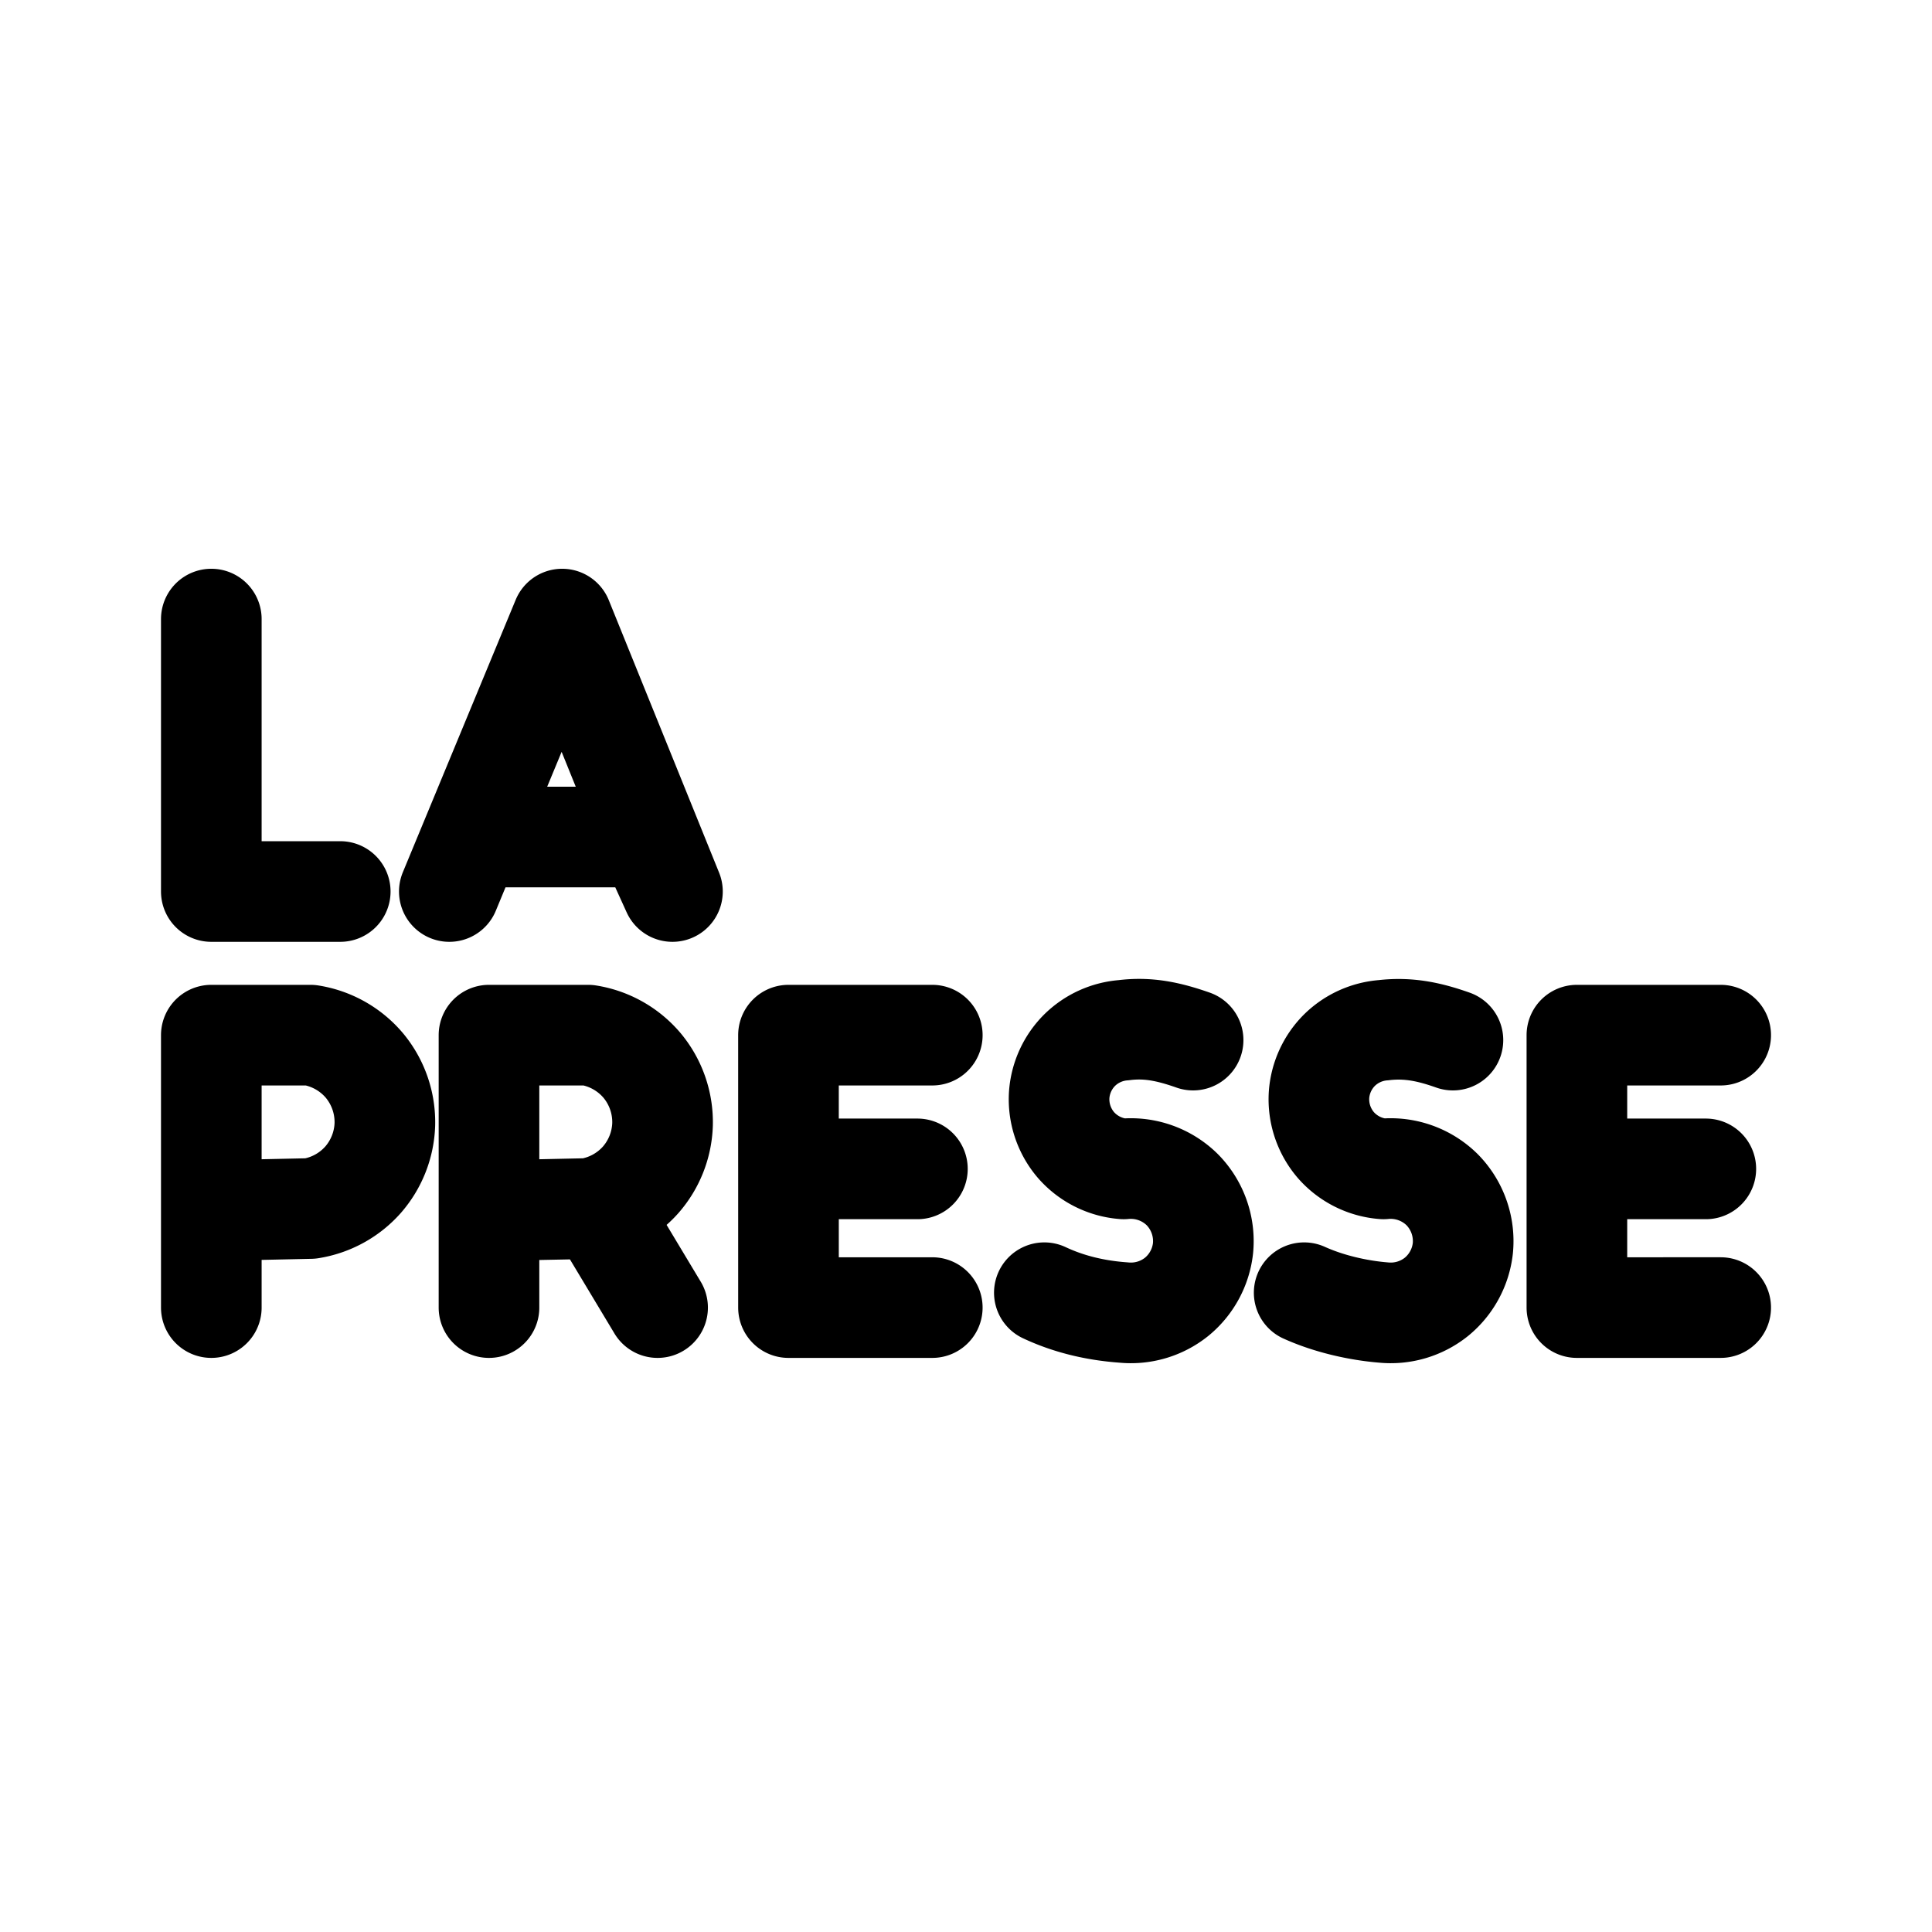 <svg xmlns="http://www.w3.org/2000/svg" viewBox="0 0 192 192"><path fill="none" stroke="#000" stroke-linecap="round" stroke-linejoin="round" stroke-miterlimit="6" stroke-width="10" d="M21 61.523v27.074h12.812m10.841 0 11.214-27.074 10.96 27.074-2.463-5.415H47.61M21 129.946v-27.074h9.855a8.805 8.805 0 0 1 5.373 3.032 8.805 8.805 0 0 1 2.019 5.828 8.798 8.798 0 0 1-2.18 5.524 8.798 8.798 0 0 1-5.212 2.845l-9.855.213m27.595 9.632v-27.074h9.856a8.805 8.805 0 0 1 5.372 3.032 8.805 8.805 0 0 1 2.02 5.828 8.798 8.798 0 0 1-2.18 5.524 8.798 8.798 0 0 1-5.212 2.845l-9.856.213 10.841-.213 5.914 9.845m27.3-27.074H78.358v13.29H91.17 78.359v13.784h14.29M171 102.872h-14.29v13.29h12.812-12.812v13.784H171m-52.431-26.582c-2.48-.869-4.51-1.287-6.899-.984a6.978 6.978 0 0 0-4.397 2.003 6.978 6.978 0 0 0-2.009 4.396 6.992 6.992 0 0 0 1.673 5.02 6.992 6.992 0 0 0 4.733 2.364 7.285 7.285 0 0 1 5.818 2.06 7.285 7.285 0 0 1 2.067 5.816 7.263 7.263 0 0 1-2.616 4.833 7.263 7.263 0 0 1-5.269 1.566c-2.898-.206-5.526-.863-7.884-1.97m40.604-25.104c-2.21-.779-4.329-1.287-6.899-.984a6.978 6.978 0 0 0-4.397 2.003 6.978 6.978 0 0 0-2.009 4.396 6.992 6.992 0 0 0 1.673 5.02 6.992 6.992 0 0 0 4.733 2.364 7.285 7.285 0 0 1 5.818 2.06 7.285 7.285 0 0 1 2.067 5.816 7.263 7.263 0 0 1-2.616 4.833 7.263 7.263 0 0 1-5.269 1.566c-2.538-.206-5.436-.863-7.884-1.97"/></svg>